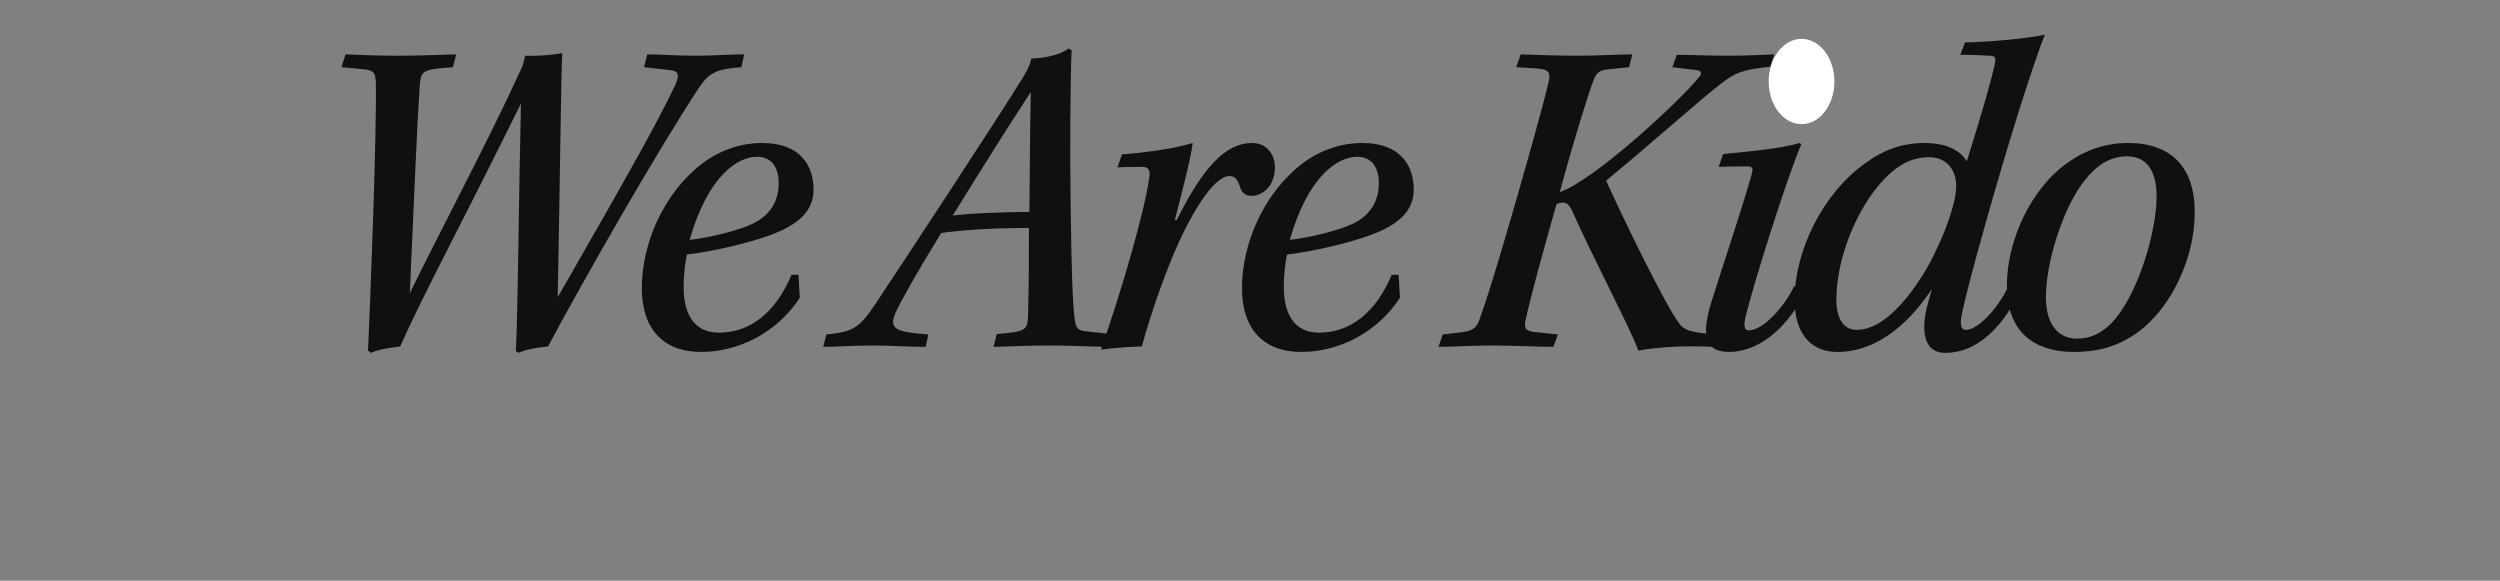 <svg width="1920" height="446" viewBox="0 0 1920 446" fill="none" xmlns="http://www.w3.org/2000/svg">
<rect x="0" y="0" width="1920" height="446" fill="#808080" stroke="none"/>
<path d="M262.196 51.627L265.37 41.752C274.892 42.105 290.058 42.81 305.223 42.81C321.799 42.81 335.201 42.105 350.366 41.752L347.897 51.627C325.326 53.038 323.21 54.449 322.504 64.323C320.036 97.828 317.567 164.838 314.745 225.146C340.138 173.302 374.348 109.467 399.741 54.096C401.505 50.922 402.563 46.69 403.268 42.81C409.616 43.163 424.429 42.457 431.835 40.694C430.777 59.386 430.072 143.324 428.309 228.32C485.443 128.864 504.84 93.949 518.242 66.087C522.474 56.917 521.064 54.449 513.657 53.743L494.612 51.627L497.081 41.752C505.193 41.752 521.769 42.81 533.76 42.81C547.867 42.81 559.506 41.752 571.497 41.752L569.381 51.627C549.983 53.038 544.693 55.859 536.934 67.145C505.193 115.11 445.59 219.503 420.902 266.057C409.969 267.115 402.563 268.878 398.331 270.994L396.215 269.584C397.978 229.731 398.331 152.846 400.094 79.489C357.067 166.954 324.973 226.204 307.339 266.057C296.759 267.468 290.41 268.526 284.767 270.994L282.651 269.231C284.415 230.789 289.352 103.471 288.647 63.266C288.294 56.212 287.236 54.449 280.888 53.391C274.187 52.685 267.839 51.98 262.196 51.627ZM613.185 211.039L614.243 228.673C597.314 254.771 568.042 270.289 538.417 270.289C509.144 270.289 492.921 252.302 492.921 221.266C492.921 187.056 509.497 148.614 539.122 125.69C553.229 115.11 569.1 109.819 585.323 109.819C614.948 109.819 624.823 127.453 624.823 145.793C624.823 162.369 612.127 171.538 599.783 177.181C581.444 185.646 547.939 193.052 527.483 195.521C526.073 202.222 525.015 212.097 525.015 220.208C525.015 240.311 532.421 255.477 552.171 255.477C576.506 255.477 595.903 239.606 607.895 211.039H613.185ZM581.444 120.4C566.984 120.4 544.059 134.154 529.599 184.235C545.47 182.472 567.689 176.829 577.917 171.891C591.319 165.543 598.02 154.61 598.02 140.855C598.02 127.806 592.024 120.4 581.444 120.4ZM820.553 37.167L823.022 38.578C821.964 59.739 821.611 116.168 822.316 164.132C823.022 208.923 823.727 233.61 825.49 245.954C826.196 251.95 828.312 254.066 833.955 254.418L852.999 256.535L851.236 266.41C842.419 266.41 823.727 265.352 806.798 265.352C791.28 265.352 775.41 266.057 763.066 266.41L765.535 256.535C787.401 254.771 789.164 253.713 789.517 242.78C790.222 216.682 790.222 194.815 790.222 175.065C758.128 175.065 734.851 177.181 722.86 178.945C704.521 208.57 692.882 229.731 688.65 238.195C681.949 252.655 686.534 254.771 712.985 256.887L710.869 266.41C699.936 266.41 683.36 265.352 671.722 265.352C653.735 265.352 640.686 266.41 632.221 266.41L634.69 256.887C654.44 254.771 659.73 252.655 672.427 233.258C694.646 200.106 771.53 82.663 784.579 61.149C787.753 56.212 790.222 51.627 791.28 48.1L791.986 44.926C800.45 44.926 814.205 42.457 820.553 37.167ZM790.575 162.721C790.928 137.328 790.928 102.413 791.633 70.672C777.878 91.833 763.066 114.757 731.677 165.543C745.432 163.78 763.419 163.074 790.575 162.721ZM858.177 128.511L861.703 118.636C878.985 117.226 901.204 114.404 916.016 109.819C914.253 123.574 906.494 152.141 902.262 169.07H903.672C923.775 128.864 941.057 109.819 961.512 109.819C974.561 109.819 979.146 120.752 979.146 128.159C979.146 143.677 968.918 150.378 961.512 150.378C956.222 150.378 953.4 147.909 952.342 143.324C950.579 138.387 948.816 135.212 944.231 135.212C931.182 135.212 912.489 168.364 901.204 195.521C893.092 214.918 884.98 237.49 876.869 266.057C864.525 266.41 853.944 267.468 845.48 268.526C860.645 225.851 880.043 159.547 882.864 134.507C883.217 130.275 881.454 128.511 878.279 128.159C874.047 128.159 863.82 128.159 858.177 128.511ZM1074.11 211.039L1075.17 228.673C1058.24 254.771 1028.97 270.289 999.34 270.289C970.067 270.289 953.844 252.302 953.844 221.266C953.844 187.056 970.42 148.614 1000.05 125.69C1014.15 115.11 1030.02 109.819 1046.25 109.819C1075.87 109.819 1085.75 127.453 1085.75 145.793C1085.75 162.369 1073.05 171.538 1060.71 177.181C1042.37 185.646 1008.86 193.052 988.407 195.521C986.996 202.222 985.938 212.097 985.938 220.208C985.938 240.311 993.344 255.477 1013.09 255.477C1037.43 255.477 1056.83 239.606 1068.82 211.039H1074.11ZM1042.37 120.4C1027.91 120.4 1004.98 134.154 990.523 184.235C1006.39 182.472 1028.61 176.829 1038.84 171.891C1052.24 165.543 1058.94 154.61 1058.94 140.855C1058.94 127.806 1052.95 120.4 1042.37 120.4ZM1164.39 51.627L1167.91 41.752C1179.55 42.105 1196.83 42.81 1210.59 42.81C1227.52 42.81 1242.33 41.752 1253.61 41.752L1251.15 51.627L1237.04 53.038C1229.28 53.743 1226.46 54.801 1223.99 61.149C1219.76 72.435 1209.88 103.471 1197.89 147.556C1225.05 138.034 1290.29 77.373 1304.75 59.386C1307.93 55.859 1306.16 54.096 1302.28 53.743L1284.3 51.627L1287.82 42.105C1298.76 42.105 1312.51 42.81 1326.62 42.81C1340.73 42.81 1353.78 42.105 1362.59 41.752L1359.42 51.274C1338.96 53.391 1332.97 55.507 1321.68 64.323C1305.46 76.667 1267.02 111.23 1233.51 138.739C1243.74 161.663 1277.6 231.847 1288.88 247.365C1292.76 253.36 1297.7 255.477 1318.86 256.887L1315.33 266.41C1298.05 265.352 1276.19 266.057 1258.2 269.231C1252.91 253.713 1221.17 193.405 1208.12 163.427C1204.94 156.373 1202.48 153.904 1195.42 156.726C1184.49 195.168 1175.67 227.262 1171.44 246.659C1170.38 252.655 1172.15 254.418 1179.9 255.124L1196.48 256.887L1192.95 266.41C1183.78 266.41 1162.27 265.352 1146.4 265.352C1130.53 265.352 1114.66 266.41 1104.78 266.41L1107.96 256.887L1122.77 255.124C1131.59 254.066 1134.41 251.244 1136.52 244.543C1141.81 230.083 1149.22 206.454 1165.09 151.436C1175.67 114.404 1185.9 78.078 1189.43 62.56C1190.84 55.859 1189.43 53.391 1181.31 52.685L1164.39 51.627ZM1378.79 42.105C1389.01 42.105 1393.95 48.806 1393.6 59.386C1392.89 72.082 1383.72 79.841 1373.5 79.841C1365.03 79.841 1358.33 73.846 1358.68 62.913C1359.39 49.511 1369.97 42.105 1378.79 42.105ZM1319.89 128.159L1323.41 118.284C1341.4 116.52 1366.44 114.404 1382.31 109.819L1383.37 110.877C1372.79 135.565 1348.1 213.155 1340.7 242.78C1339.29 249.128 1338.93 253.713 1343.16 253.713C1353.75 253.713 1370.32 236.079 1378.08 219.503L1385.13 226.909C1369.97 255.124 1348.81 270.289 1327.65 270.289C1307.19 270.289 1307.54 253.713 1314.6 231.142C1323.06 203.985 1337.87 160.605 1345.28 133.802C1346.69 129.217 1345.99 127.806 1341.75 127.806C1337.52 127.806 1327.65 127.806 1319.89 128.159ZM1542.58 219.503L1549.64 226.909C1536.94 252.302 1517.54 270.994 1494.27 270.994C1475.57 270.994 1475.57 250.892 1480.86 232.2C1481.92 228.673 1482.63 225.499 1483.69 221.972C1468.52 244.896 1443.83 270.289 1411.03 270.289C1388.82 270.289 1378.23 253.713 1378.23 230.436C1378.23 193.052 1399.4 148.967 1432.55 125.337C1444.89 116.168 1459.7 109.819 1477.69 109.819C1493.21 109.819 1504.85 114.404 1510.49 123.927C1524.24 80.194 1529.89 59.033 1532 49.158C1533.06 44.221 1532.36 42.81 1528.12 42.81C1523.19 42.457 1515.07 42.105 1505.55 42.105L1509.08 32.582C1528.48 32.23 1558.81 29.408 1570.45 26.587C1561.98 47.748 1542.94 106.998 1523.54 176.476C1514.72 207.865 1509.78 226.909 1506.96 239.959C1505.55 246.307 1504.85 253.36 1509.78 253.36C1519.31 253.36 1534.82 236.432 1542.58 219.503ZM1410.33 230.436C1410.33 243.485 1415.27 253.36 1425.85 253.36C1441.36 253.36 1458.29 239.606 1475.22 213.508C1486.51 196.579 1502.38 160.253 1502.38 142.971C1502.38 132.038 1496.38 120.752 1481.57 120.752C1469.23 120.752 1458.29 125.69 1446.65 138.034C1426.9 158.842 1410.33 196.932 1410.33 230.436ZM1634.39 109.819C1667.55 109.819 1685.53 128.511 1685.53 162.721C1685.89 196.579 1668.25 236.784 1640.39 256.182C1625.58 266.41 1610.76 270.289 1592.78 270.289C1569.5 270.289 1541.29 261.119 1541.29 219.15C1541.29 184.588 1559.98 144.029 1588.9 124.279C1601.95 115.11 1617.47 109.819 1634.39 109.819ZM1633.69 120.047C1620.99 120.047 1609.71 126.395 1598.77 141.561C1583.61 162.369 1571.26 202.222 1571.26 227.967C1571.26 251.95 1582.9 260.061 1595.25 260.061C1605.83 260.061 1615.7 255.477 1624.87 244.543C1642.51 223.03 1656.26 178.239 1656.26 150.378C1656.26 132.744 1649.56 120.047 1633.69 120.047Z" fill="#101010"/>
<ellipse cx="1383.59" cy="62.602" rx="25.25" ry="32.75" fill="white"/>
</svg>
